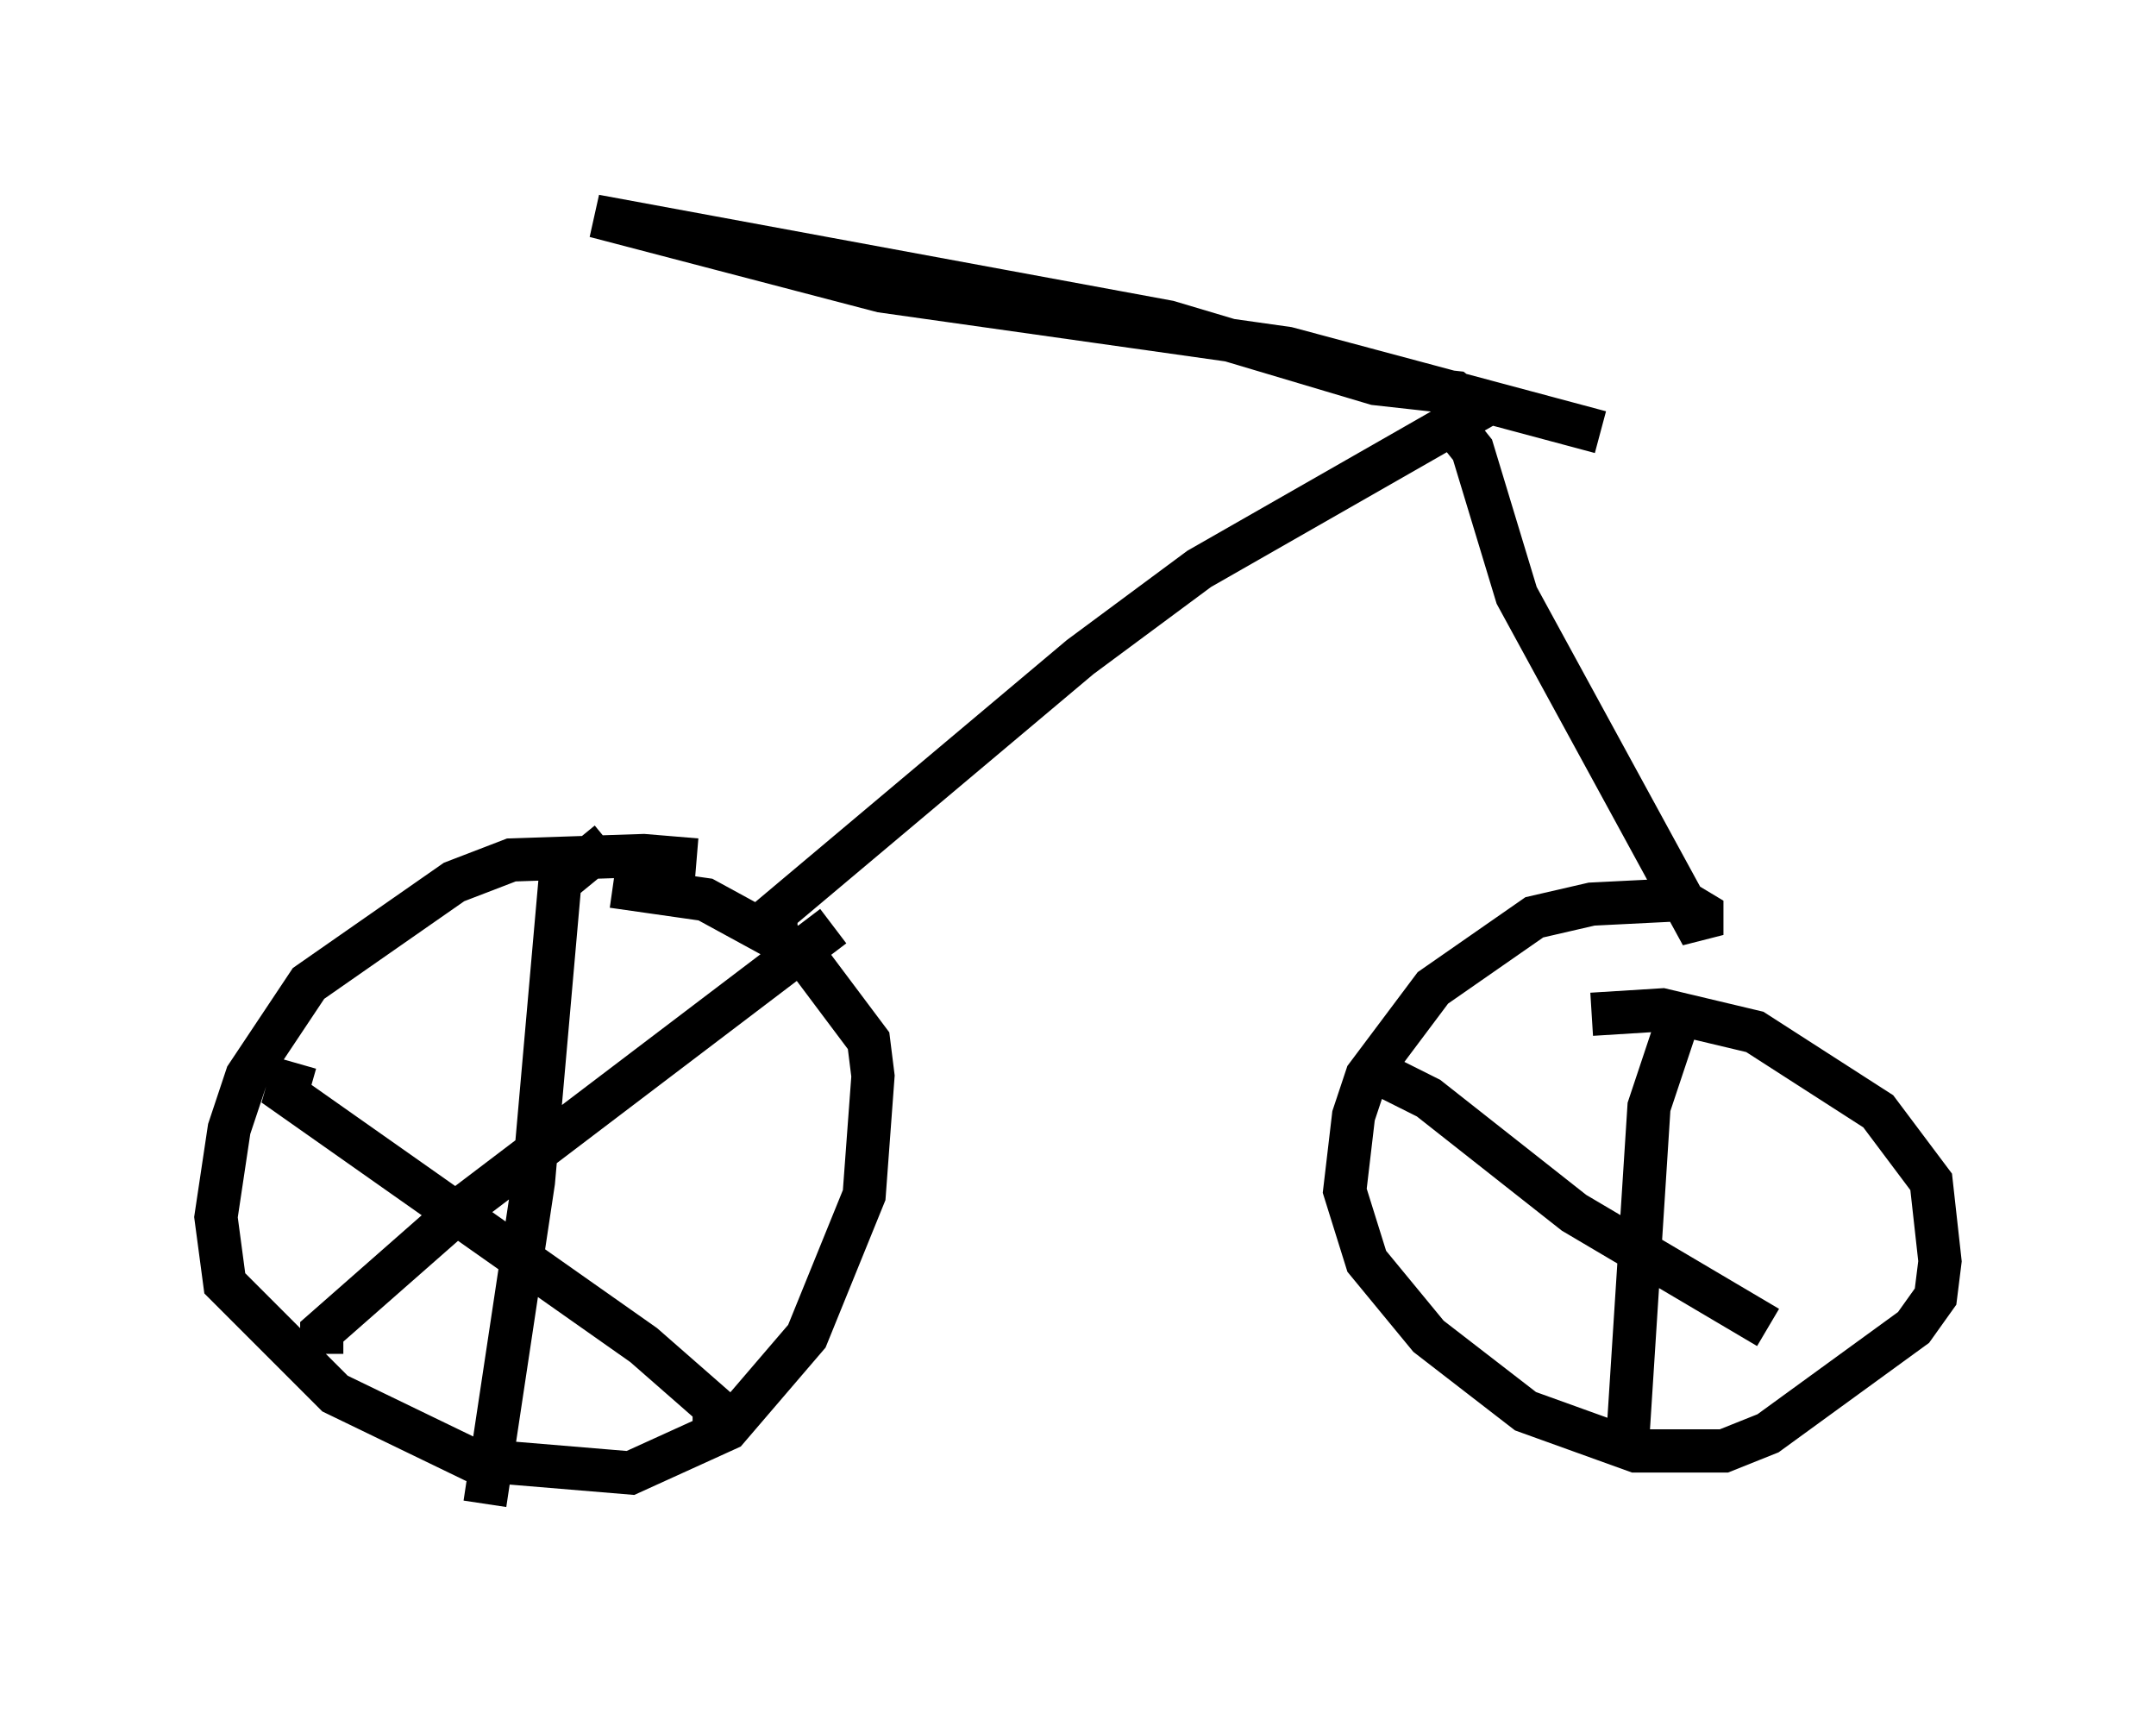<?xml version="1.0" encoding="utf-8" ?>
<svg baseProfile="full" height="39.809" version="1.1" width="49.915" xmlns="http://www.w3.org/2000/svg" xmlns:ev="http://www.w3.org/2001/xml-events" xmlns:xlink="http://www.w3.org/1999/xlink"><defs /><rect fill="white" height="39.809" width="49.915" x="0" y="0" /><path d="M17.148, 20.415 m-1.021, -0.51 l-1.225, -0.102 -3.063, 0.102 l-1.327, 0.51 -3.369, 2.348 l-1.429, 2.144 -0.408, 1.225 l-0.306, 2.042 0.204, 1.531 l2.552, 2.552 3.165, 1.531 l3.675, 0.306 2.246, -1.021 l1.838, -2.144 1.327, -3.267 l0.204, -2.756 -0.102, -0.817 l-1.531, -2.042 -2.246, -1.225 l-2.144, -0.306 m-0.102, -1.021 l-1.123, 0.919 -0.613, 6.942 l-1.123, 7.452 m-4.39, -10.208 l-0.204, 0.715 8.269, 5.819 l1.633, 1.429 0.0, 0.408 m-9.086, -1.633 l0.0, -0.51 3.369, -2.96 l8.473, -6.431 m-1.327, 0.306 l0.0, -0.613 7.044, -5.921 l2.756, -2.042 6.431, -3.675 l-0.51, -0.408 -1.838, -0.204 l-4.798, -1.429 -13.271, -2.45 l6.635, 1.735 9.392, 1.327 l7.248, 1.94 m-3.369, -0.102 l0.408, 0.51 1.021, 3.369 l4.288, 7.861 0.0, -0.51 l-0.51, -0.306 -2.042, 0.102 l-1.327, 0.306 -2.348, 1.633 l-1.531, 2.042 -0.306, 0.919 l-0.204, 1.735 0.51, 1.633 l1.429, 1.735 2.246, 1.735 l2.552, 0.919 2.042, 0.0 l1.021, -0.408 3.369, -2.45 l0.51, -0.715 0.102, -0.817 l-0.204, -1.838 -1.225, -1.633 l-2.858, -1.838 -2.144, -0.51 l-1.633, 0.102 m2.144, -0.306 l-0.817, 2.45 -0.51, 7.963 m-6.227, -8.983 l1.633, 0.817 3.369, 2.654 l4.492, 2.654 " fill="none" stroke="black" stroke-width="1" /></svg>